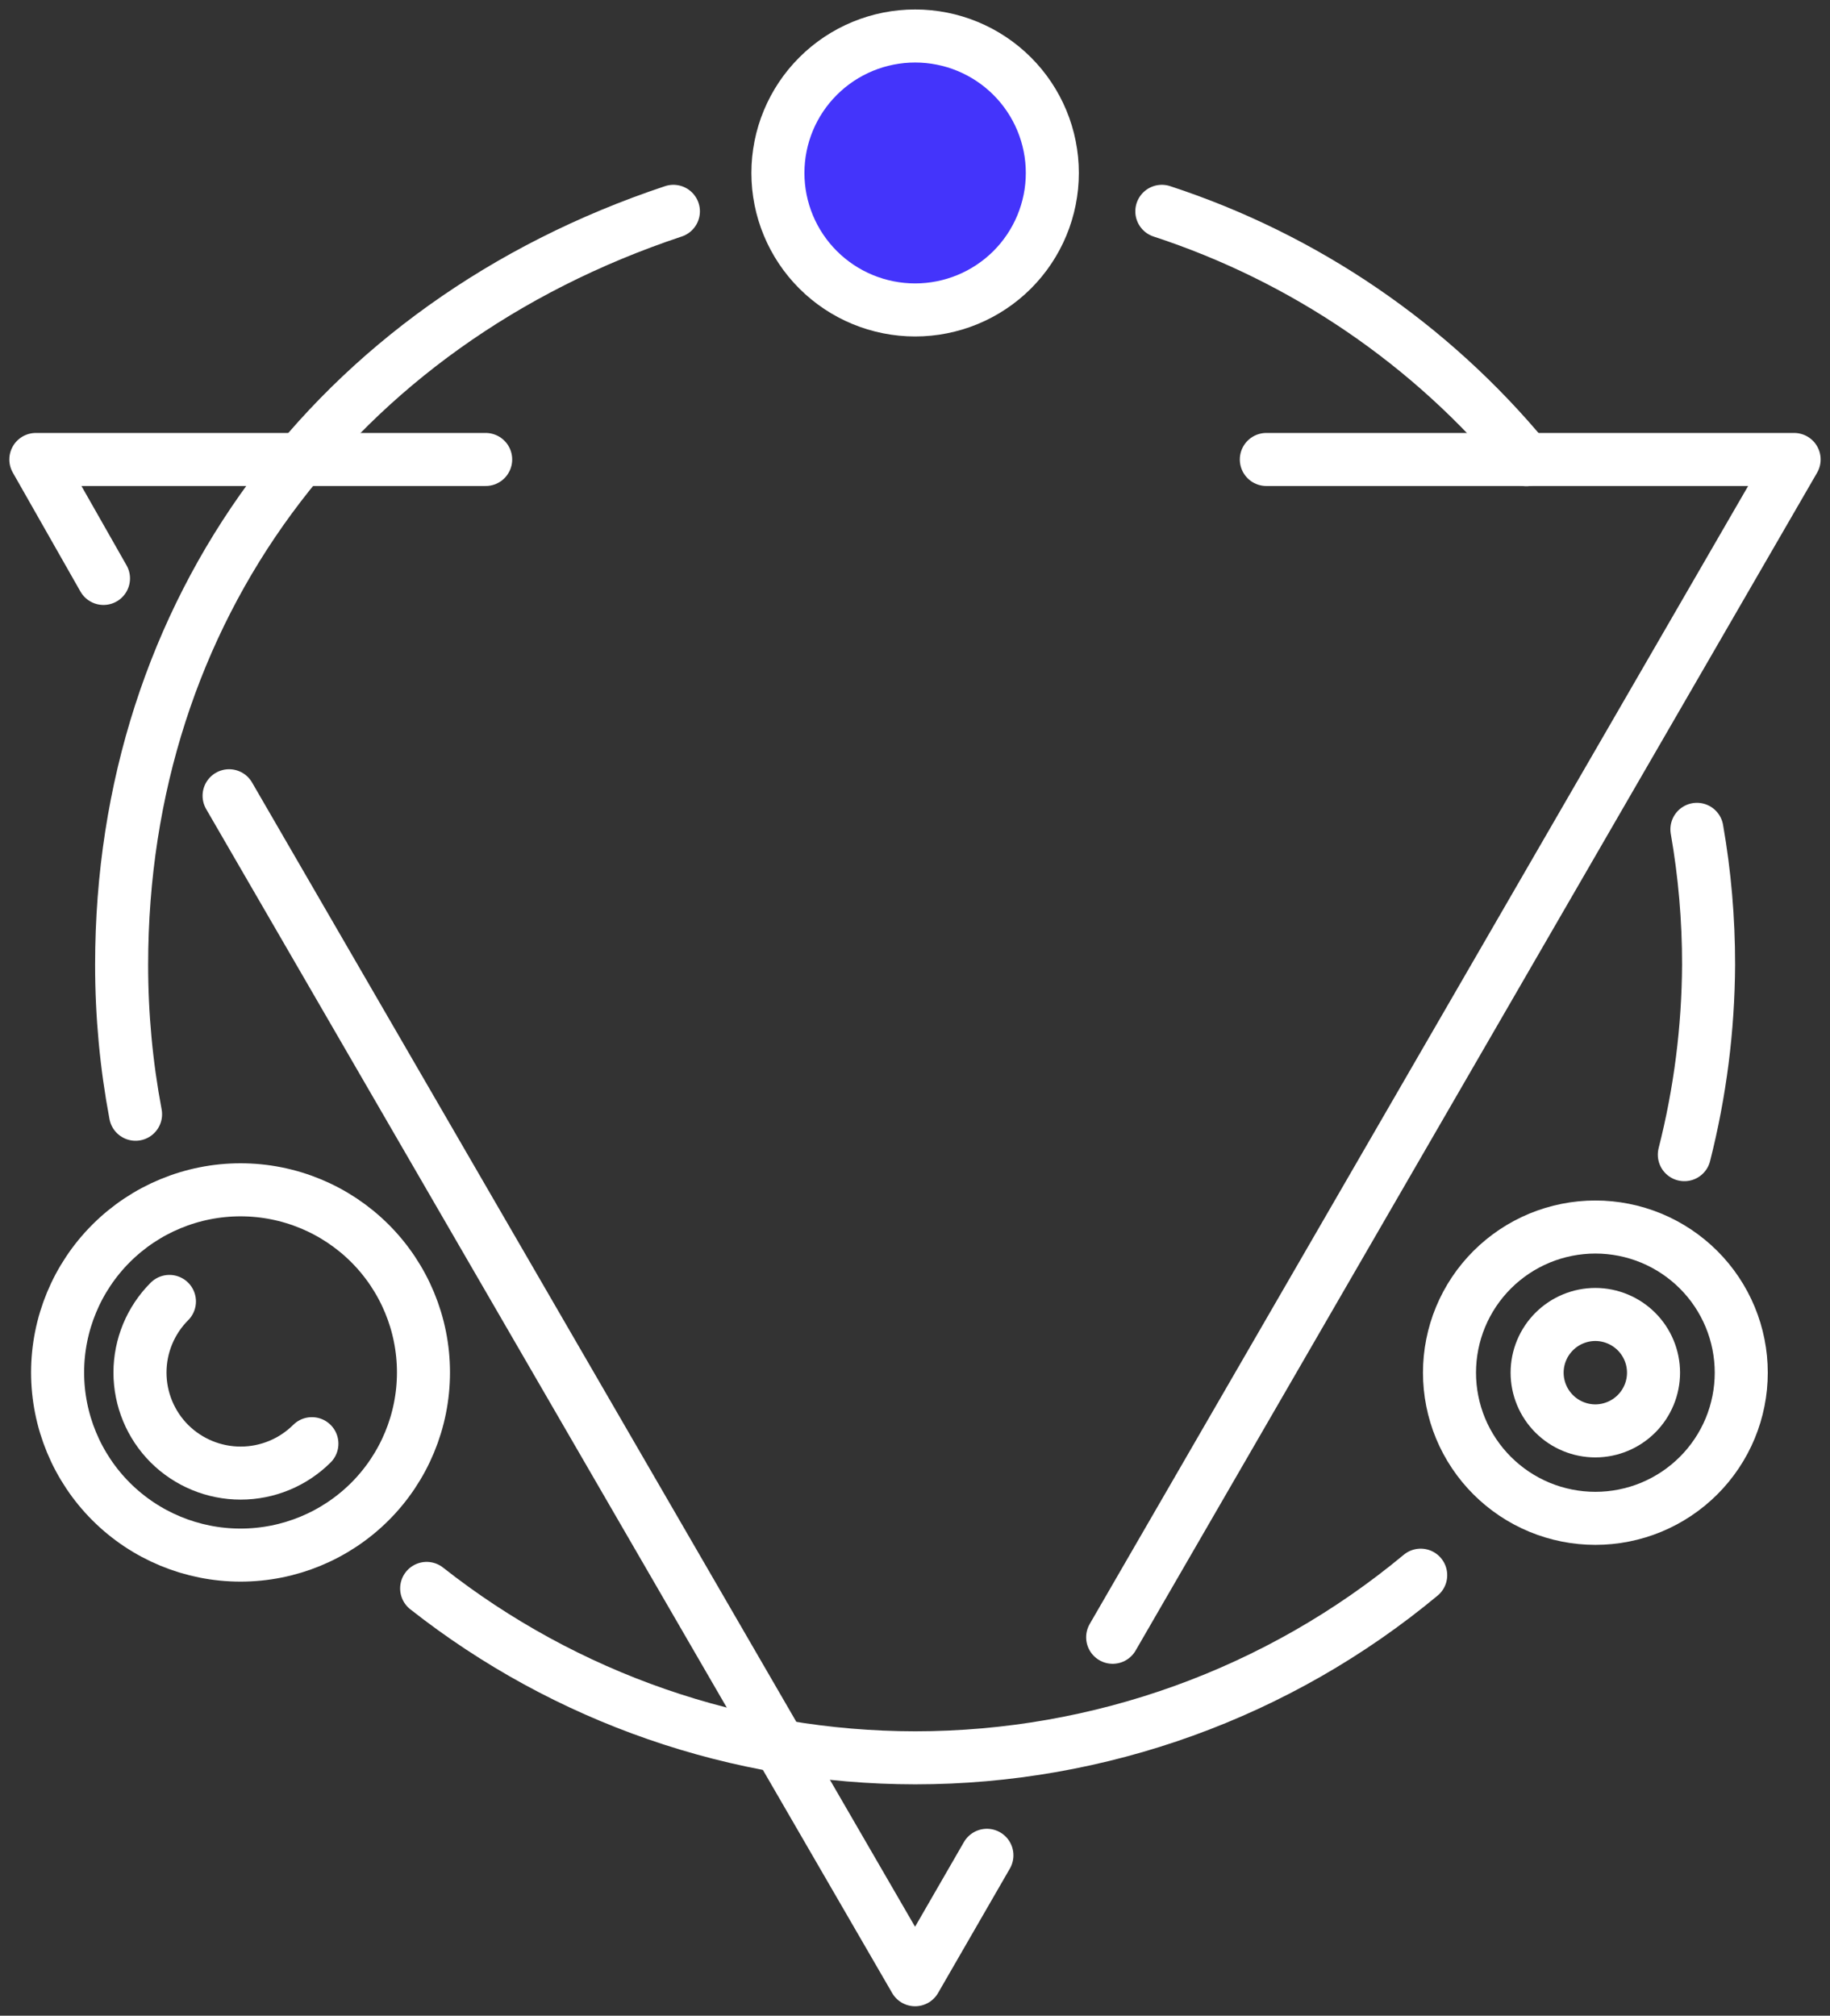 <svg width="69" height="76" viewBox="0 0 69 76" fill="none" xmlns="http://www.w3.org/2000/svg">
<rect x="0" y="0" width="69" height="76" fill="#333333" stroke="none"/>
<path d="M5.111 42.011C4.761 40.152 4.585 38.265 4.586 36.373C4.586 23.04 12.621 12.22 25.39 7.968M53.567 59.39C48.214 63.84 41.469 66.276 34.504 66.276C27.821 66.27 21.334 64.021 16.087 59.889M63.982 31.269C64.277 32.954 64.424 34.662 64.422 36.373C64.41 38.788 64.103 41.193 63.508 43.535M43.807 7.968C49.183 9.728 53.949 12.976 57.55 17.333" stroke="white" stroke-width="2" stroke-miterlimit="10" stroke-linecap="round"/>
<path d="M34.505 11.686C33.133 11.686 31.817 11.142 30.847 10.174C29.876 9.205 29.331 7.891 29.331 6.522C29.331 5.152 29.876 3.838 30.847 2.87C31.817 1.901 33.133 1.357 34.505 1.357C35.877 1.357 37.192 1.901 38.163 2.87C39.133 3.838 39.678 5.152 39.678 6.522C39.678 7.891 39.133 9.205 38.163 10.174C37.192 11.142 35.877 11.686 34.505 11.686Z" fill="#4434FB" stroke="white" stroke-width="2" stroke-linecap="round" stroke-linejoin="round"/>
<path d="M60.154 57.247C59.431 57.247 58.716 57.105 58.048 56.829C57.381 56.553 56.775 56.148 56.264 55.638C55.753 55.128 55.348 54.523 55.071 53.857C54.795 53.19 54.653 52.476 54.653 51.755C54.653 51.034 54.795 50.32 55.071 49.654C55.348 48.987 55.753 48.382 56.264 47.872C56.775 47.362 57.381 46.958 58.048 46.681C58.716 46.406 59.431 46.263 60.154 46.263C60.876 46.263 61.591 46.406 62.259 46.681C62.926 46.958 63.532 47.362 64.043 47.872C64.554 48.382 64.959 48.987 65.236 49.654C65.512 50.32 65.654 51.034 65.654 51.755C65.654 52.476 65.512 53.19 65.236 53.857C64.959 54.523 64.554 55.128 64.043 55.638C63.532 56.148 62.926 56.553 62.259 56.829C61.591 57.105 60.876 57.247 60.154 57.247V57.247Z" stroke="white" stroke-width="2" stroke-linecap="round" stroke-linejoin="round"/>
<path d="M6.388 49.069C5.677 49.781 5.278 50.745 5.278 51.751C5.278 52.756 5.677 53.72 6.388 54.432C7.101 55.142 8.067 55.541 9.074 55.541C10.081 55.541 11.047 55.142 11.76 54.432" stroke="white" stroke-width="2" stroke-linecap="round" stroke-linejoin="round"/>
<path d="M9.069 58.633C7.24 58.633 5.485 57.907 4.192 56.616C2.898 55.324 2.172 53.573 2.172 51.746C2.172 49.92 2.898 48.169 4.192 46.877C5.485 45.586 7.24 44.86 9.069 44.86C10.899 44.86 12.653 45.586 13.947 46.877C15.24 48.169 15.967 49.92 15.967 51.746C15.967 53.573 15.24 55.324 13.947 56.616C12.653 57.907 10.899 58.633 9.069 58.633V58.633Z" stroke="white" stroke-width="2" stroke-linecap="round" stroke-linejoin="round"/>
<path d="M60.156 53.95C59.573 53.95 59.013 53.719 58.601 53.307C58.189 52.895 57.957 52.337 57.957 51.755C57.957 51.173 58.189 50.615 58.601 50.203C59.013 49.791 59.573 49.56 60.156 49.56C60.737 49.562 61.294 49.795 61.705 50.206C62.115 50.617 62.346 51.174 62.346 51.755C62.346 52.336 62.115 52.893 61.705 53.304C61.294 53.715 60.737 53.948 60.156 53.95Z" stroke="white" stroke-width="2" stroke-linecap="round" stroke-linejoin="round"/>
<path d="M18.312 17.324C18.312 17.324 7.975 17.324 1.352 17.324L3.902 21.809M37.211 69.952L34.504 74.643L8.638 30.003M47.747 17.324L67.647 17.324L41.953 61.731" stroke="white" stroke-width="2" stroke-linecap="round" stroke-linejoin="round"/>
</svg>
